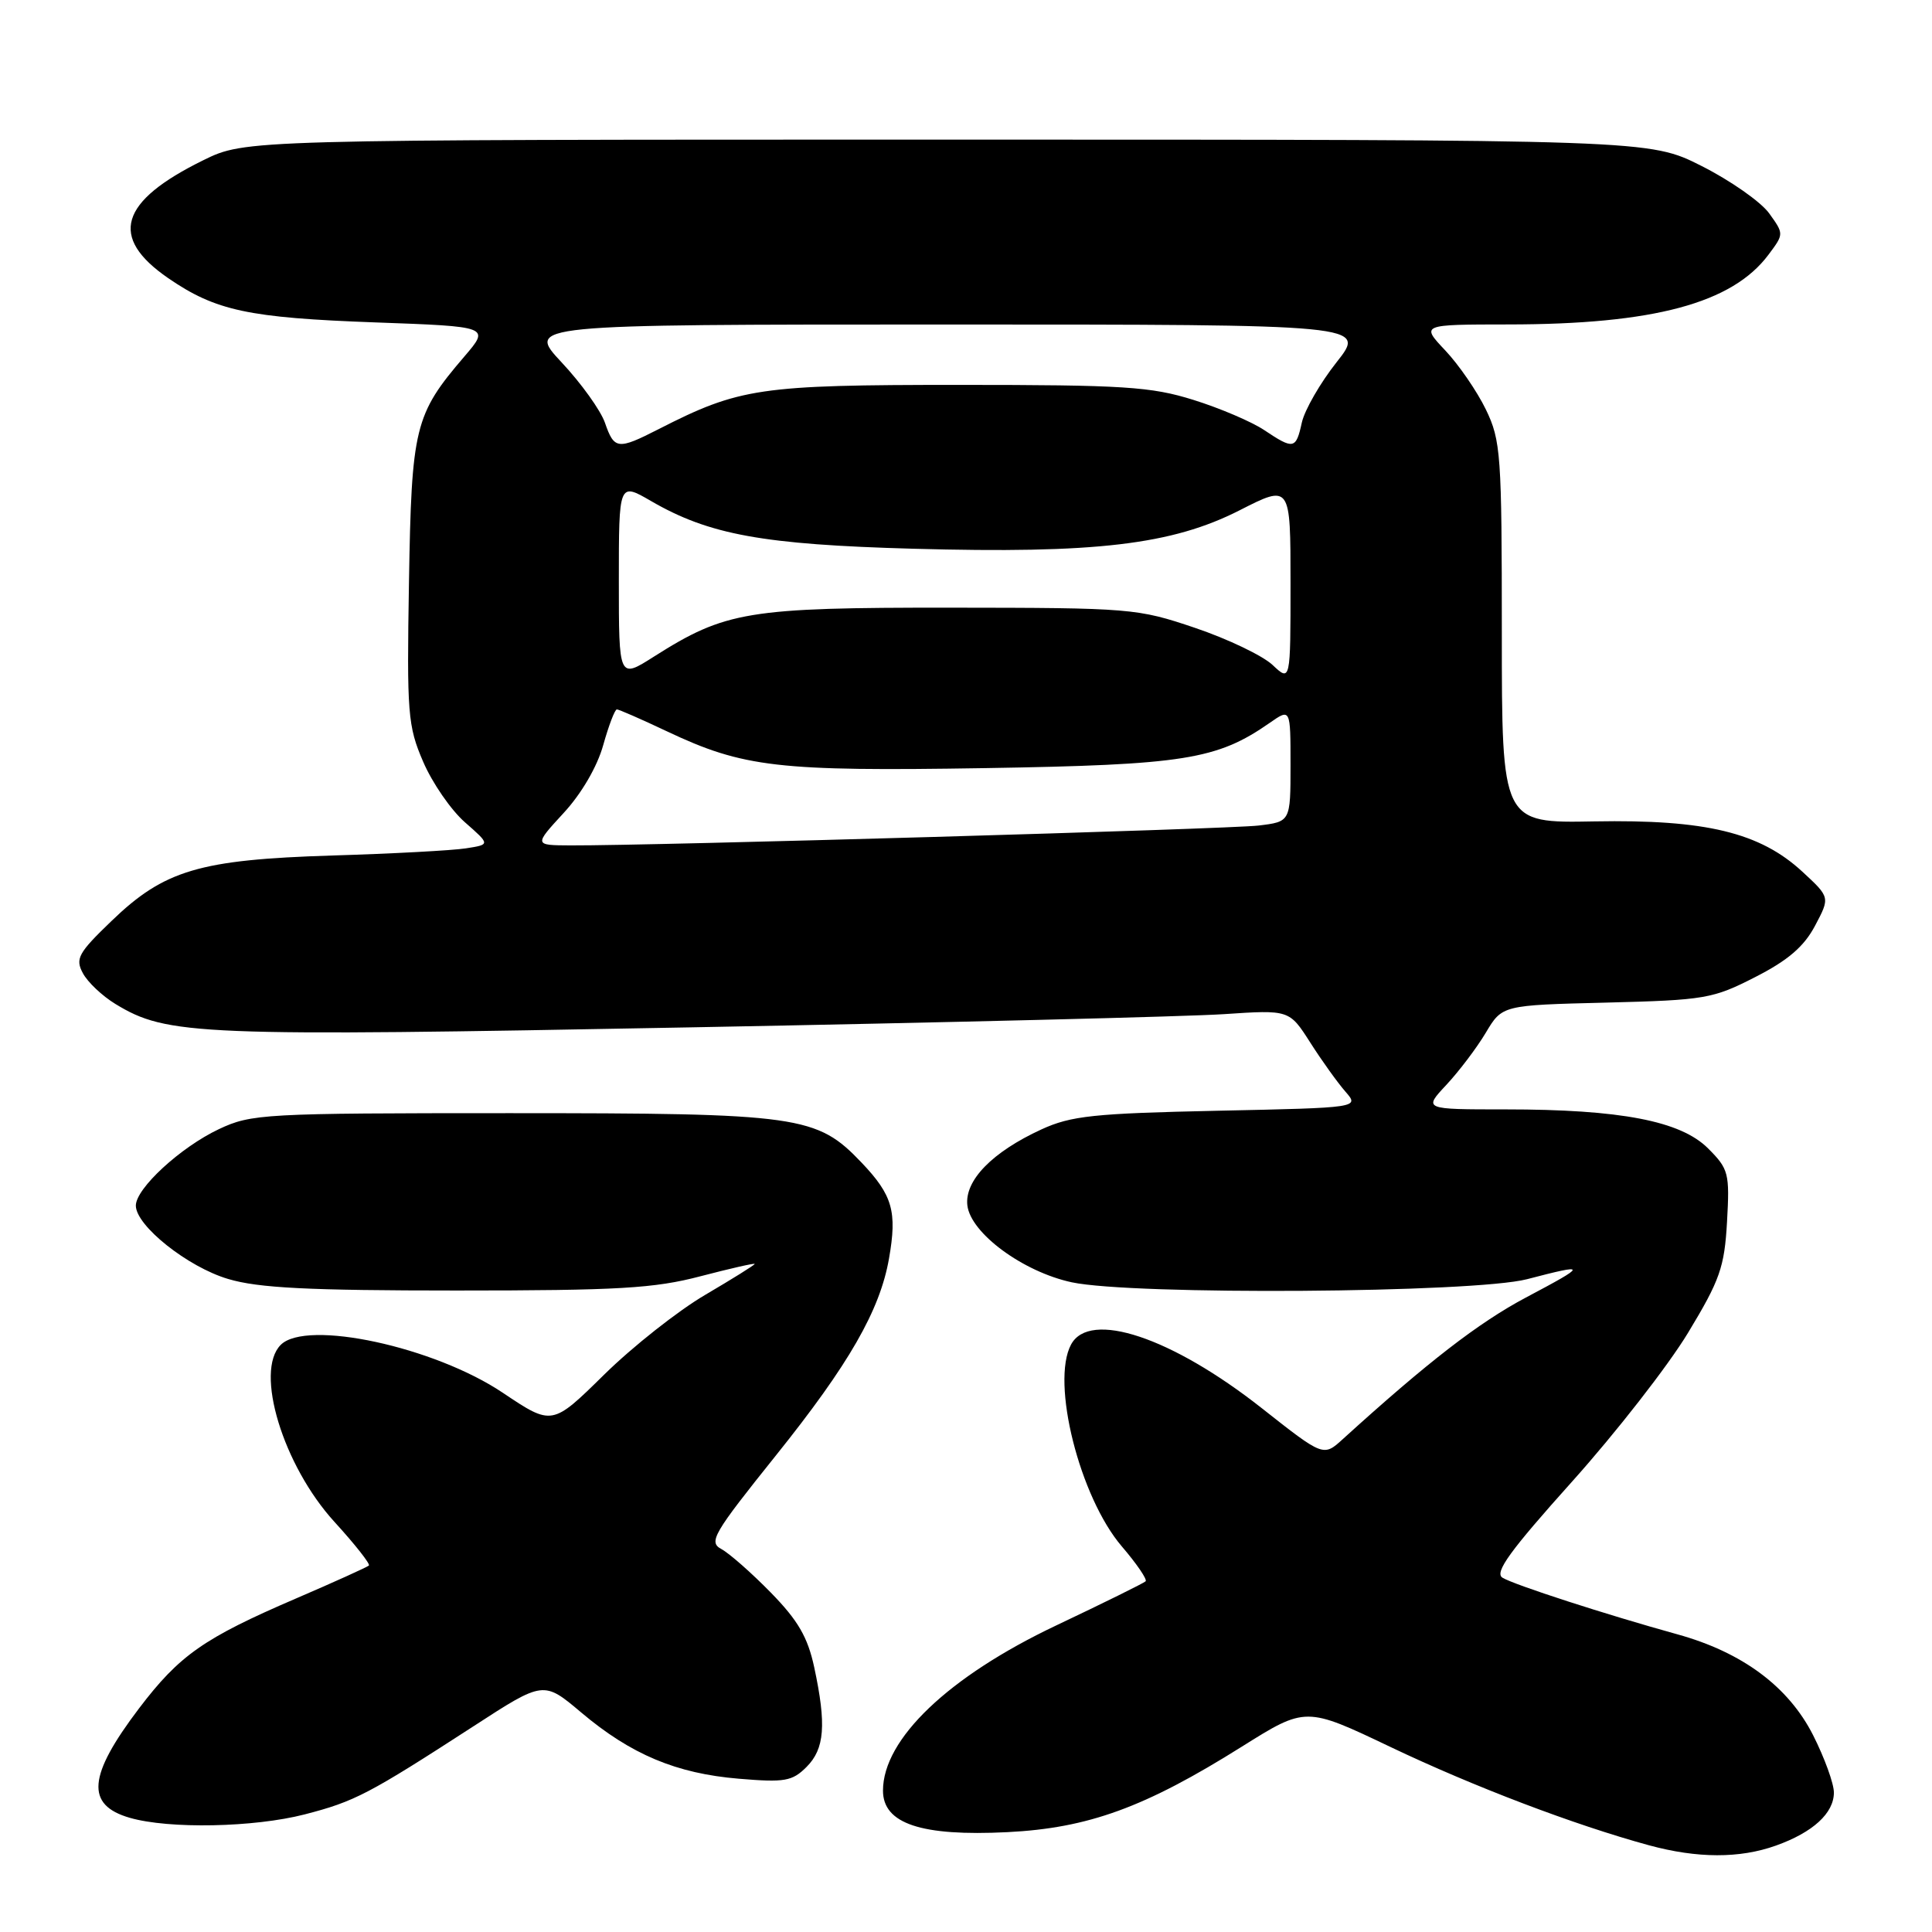 <?xml version="1.0" encoding="UTF-8" standalone="no"?>
<!DOCTYPE svg PUBLIC "-//W3C//DTD SVG 1.1//EN" "http://www.w3.org/Graphics/SVG/1.1/DTD/svg11.dtd" >
<svg xmlns="http://www.w3.org/2000/svg" xmlns:xlink="http://www.w3.org/1999/xlink" version="1.1" viewBox="0 0 256 256">
 <g >
 <path fill="currentColor"
d=" M 235.32 244.55 C 240.22 242.80 243.00 240.26 243.00 237.52 C 243.00 236.33 241.76 232.92 240.25 229.93 C 236.98 223.48 230.86 218.93 222.24 216.55 C 212.84 213.95 200.60 209.99 199.08 209.05 C 197.99 208.37 200.08 205.49 208.28 196.35 C 214.12 189.84 221.04 180.96 223.67 176.61 C 227.90 169.62 228.50 167.92 228.84 161.89 C 229.20 155.46 229.06 154.90 226.33 152.17 C 222.69 148.53 214.73 147.00 199.47 147.00 C 188.61 147.00 188.61 147.00 191.65 143.75 C 193.32 141.96 195.67 138.86 196.87 136.85 C 199.05 133.19 199.05 133.19 212.85 132.85 C 225.90 132.52 226.97 132.34 232.57 129.47 C 236.91 127.26 239.04 125.43 240.50 122.67 C 242.50 118.90 242.50 118.90 238.82 115.50 C 233.20 110.31 226.01 108.57 211.25 108.84 C 199.00 109.07 199.00 109.07 199.00 83.85 C 199.00 60.23 198.87 58.36 196.89 54.27 C 195.73 51.87 193.31 48.35 191.52 46.45 C 188.26 43.00 188.26 43.00 199.88 42.99 C 219.12 42.98 229.53 40.19 234.34 33.74 C 236.39 31.00 236.39 31.00 234.41 28.25 C 233.31 26.74 229.30 23.93 225.48 22.00 C 218.55 18.50 218.55 18.50 125.52 18.50 C 32.50 18.50 32.50 18.50 26.94 21.23 C 15.83 26.69 14.41 31.43 22.28 36.85 C 28.58 41.18 32.91 42.11 49.71 42.72 C 64.93 43.27 64.93 43.27 61.53 47.24 C 54.93 54.94 54.53 56.58 54.19 77.18 C 53.90 94.55 54.03 96.21 56.07 100.93 C 57.27 103.73 59.76 107.34 61.61 108.96 C 64.97 111.91 64.97 111.91 61.74 112.41 C 59.96 112.69 51.98 113.12 44.00 113.36 C 26.43 113.91 21.76 115.29 14.76 122.05 C 10.36 126.28 9.95 127.04 10.98 128.95 C 11.61 130.14 13.55 131.97 15.29 133.03 C 22.16 137.21 26.07 137.36 91.50 136.13 C 125.60 135.49 157.40 134.70 162.17 134.38 C 170.84 133.80 170.84 133.80 173.62 138.15 C 175.14 140.54 177.24 143.46 178.27 144.64 C 180.14 146.78 180.14 146.78 161.32 147.18 C 144.93 147.53 141.92 147.85 138.00 149.65 C 131.47 152.65 127.80 156.42 128.18 159.72 C 128.62 163.41 135.55 168.52 142.01 169.91 C 150.09 171.64 195.29 171.33 202.34 169.50 C 210.43 167.39 210.42 167.57 202.19 171.93 C 195.92 175.26 189.17 180.48 177.93 190.69 C 175.36 193.03 175.36 193.03 167.19 186.59 C 155.26 177.19 144.38 173.56 141.92 178.16 C 139.23 183.17 143.06 198.38 148.65 204.91 C 150.62 207.21 152.04 209.29 151.80 209.53 C 151.56 209.77 146.22 212.41 139.93 215.39 C 125.68 222.15 117.00 230.43 117.00 237.27 C 117.00 241.65 122.07 243.34 133.48 242.77 C 144.22 242.23 151.71 239.50 164.55 231.44 C 173.02 226.13 173.02 226.13 184.26 231.49 C 195.30 236.75 208.61 241.81 218.50 244.51 C 224.91 246.25 230.51 246.27 235.32 244.55 Z  M 40.36 240.42 C 47.02 238.70 48.83 237.75 62.77 228.72 C 72.03 222.71 72.03 222.71 77.01 226.91 C 83.61 232.48 89.61 235.00 97.90 235.69 C 103.98 236.20 104.97 236.03 106.87 234.13 C 109.27 231.73 109.52 228.53 107.89 220.93 C 107.03 216.93 105.74 214.71 102.14 211.03 C 99.59 208.42 96.64 205.83 95.59 205.26 C 93.85 204.33 94.49 203.24 102.80 192.87 C 112.50 180.77 116.60 173.63 117.80 166.75 C 118.89 160.54 118.27 158.37 114.18 154.07 C 108.22 147.81 106.02 147.50 67.50 147.50 C 34.92 147.50 33.31 147.59 29.00 149.62 C 23.92 152.02 18.00 157.47 18.00 159.75 C 18.00 162.41 24.88 167.89 30.23 169.47 C 34.24 170.67 40.88 171.00 60.50 171.00 C 81.92 171.00 86.70 170.72 92.82 169.11 C 96.77 168.08 100.00 167.34 100.00 167.48 C 100.00 167.62 97.06 169.45 93.47 171.56 C 89.88 173.66 83.84 178.42 80.05 182.15 C 73.16 188.93 73.16 188.93 66.64 184.56 C 57.54 178.45 40.60 174.80 37.20 178.20 C 33.70 181.70 37.50 194.19 44.33 201.67 C 47.04 204.64 49.09 207.24 48.88 207.44 C 48.67 207.64 44.31 209.62 39.19 211.82 C 26.99 217.07 23.78 219.32 18.43 226.36 C 11.64 235.31 11.31 239.17 17.20 240.87 C 22.40 242.37 33.64 242.15 40.36 240.42 Z  M 74.68 107.73 C 77.04 105.18 79.14 101.58 79.93 98.73 C 80.66 96.13 81.47 94.00 81.74 94.00 C 82.00 94.00 84.98 95.30 88.36 96.90 C 98.52 101.70 103.06 102.22 130.50 101.78 C 156.91 101.35 161.25 100.66 168.25 95.78 C 171.00 93.86 171.00 93.86 171.00 101.37 C 171.00 108.88 171.00 108.88 166.75 109.39 C 162.81 109.86 86.61 112.06 75.62 112.02 C 70.75 112.00 70.75 112.00 74.68 107.73 Z  M 82.00 76.94 C 82.00 63.92 82.00 63.92 86.25 66.38 C 93.96 70.86 101.11 72.16 121.00 72.71 C 145.14 73.38 155.28 72.18 164.25 67.62 C 171.00 64.18 171.00 64.18 171.00 77.27 C 171.00 90.35 171.00 90.35 168.61 88.10 C 167.29 86.87 162.68 84.66 158.36 83.20 C 150.71 80.61 149.86 80.54 126.00 80.52 C 99.08 80.50 96.15 80.98 86.64 87.01 C 82.00 89.96 82.00 89.96 82.00 76.94 Z  M 80.16 56.02 C 79.59 54.38 77.01 50.78 74.42 48.02 C 69.73 43.00 69.73 43.00 125.39 43.00 C 181.05 43.00 181.05 43.00 177.11 47.99 C 174.94 50.73 172.87 54.33 172.50 55.99 C 171.72 59.54 171.42 59.60 167.50 56.98 C 165.85 55.88 161.64 54.08 158.14 52.99 C 152.52 51.23 148.93 51.00 127.05 51.00 C 100.61 51.00 98.01 51.38 87.24 56.88 C 81.85 59.63 81.39 59.57 80.16 56.02 Z "/>
</g>
</svg>